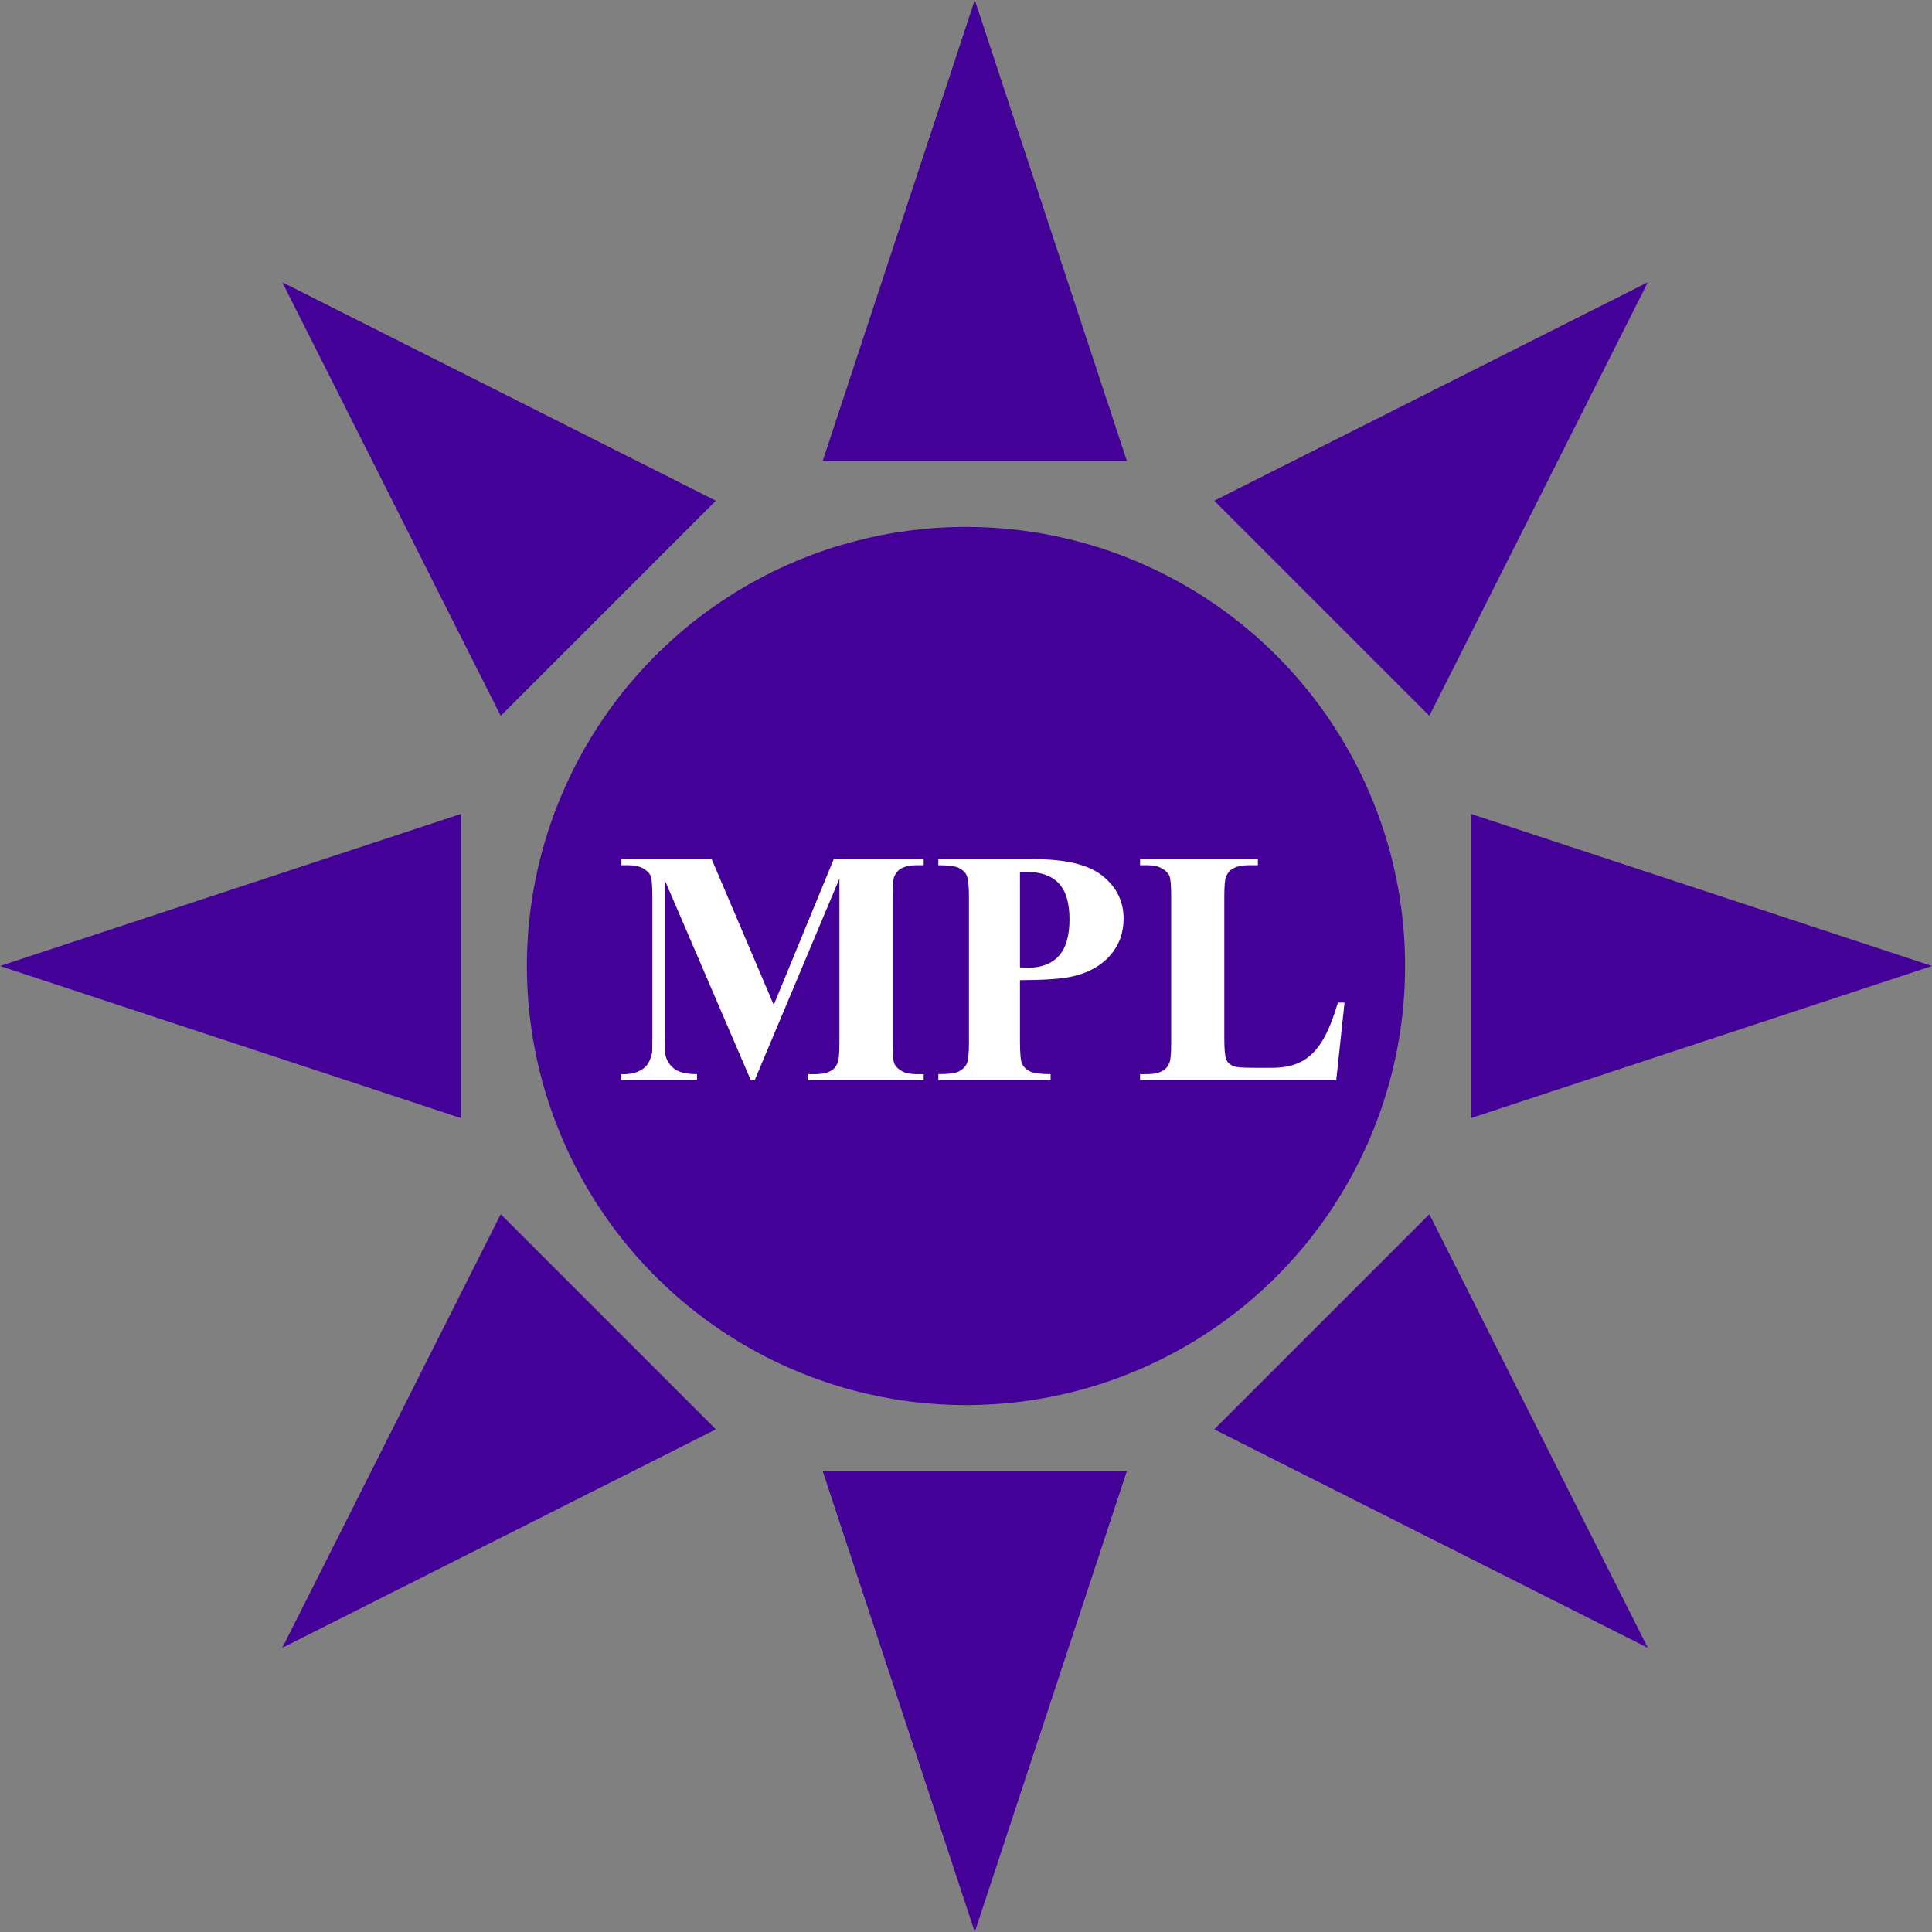 <svg width="220" height="220" viewBox="0 0 220 220" fill="none" xmlns="http://www.w3.org/2000/svg">
<rect x="0" y="0" width="220" height="220" fill="#808080" stroke="none"/>
<circle cx="110" cy="110" r="50" fill="#440197"/>
<path d="M111 0L128.321 52.5H93.68L111 0Z" fill="#440197"/>
<path d="M111 220L93.68 167.5H128.321L111 220Z" fill="#440197"/>
<path d="M32.142 32.142L81.513 57.018L57.018 81.513L32.142 32.142Z" fill="#440197"/>
<path d="M32.142 187.64L57.018 138.269L81.513 162.764L32.142 187.64Z" fill="#440197"/>
<path d="M0 110L52.5 92.68V127.321L0 110Z" fill="#440197"/>
<path d="M220 110L167.5 127.321V92.68L220 110Z" fill="#440197"/>
<path d="M187.64 187.64L138.269 162.764L162.764 138.269L187.64 187.64Z" fill="#440197"/>
<path d="M187.64 32.142L162.764 81.513L138.269 57.018L187.64 32.142Z" fill="#440197"/>
<path d="M88.109 114.428L94.938 97.84H105.18V98.526H104.363C103.621 98.526 103.027 98.656 102.582 98.916C102.273 99.089 102.025 99.38 101.84 99.788C101.704 100.085 101.636 100.858 101.636 102.107V118.695C101.636 119.982 101.704 120.786 101.84 121.107C101.976 121.429 102.254 121.714 102.675 121.961C103.095 122.196 103.658 122.313 104.363 122.313H105.18V123H92.043V122.313H92.859C93.602 122.313 94.195 122.184 94.641 121.924C94.95 121.751 95.197 121.454 95.383 121.033C95.519 120.736 95.587 119.957 95.587 118.695V100.048L85.939 123H85.493L75.696 100.215V117.935C75.696 119.172 75.727 119.932 75.789 120.217C75.95 120.835 76.296 121.342 76.828 121.738C77.372 122.122 78.22 122.313 79.37 122.313V123H70.761V122.313H71.02C71.577 122.326 72.097 122.239 72.579 122.054C73.061 121.856 73.426 121.596 73.674 121.274C73.921 120.953 74.113 120.501 74.249 119.92C74.274 119.784 74.286 119.153 74.286 118.027V102.107C74.286 100.833 74.218 100.042 74.082 99.732C73.946 99.411 73.668 99.132 73.247 98.897C72.826 98.65 72.264 98.526 71.559 98.526H70.761V97.84H81.04L88.109 114.428ZM116.146 111.607V118.584C116.146 119.945 116.226 120.804 116.387 121.163C116.56 121.509 116.857 121.788 117.277 121.998C117.71 122.208 118.496 122.313 119.634 122.313V123H106.85V122.313C108.012 122.313 108.798 122.208 109.206 121.998C109.627 121.775 109.917 121.491 110.078 121.145C110.251 120.798 110.338 119.945 110.338 118.584V102.256C110.338 100.895 110.251 100.042 110.078 99.695C109.917 99.337 109.627 99.052 109.206 98.842C108.785 98.632 108 98.526 106.85 98.526V97.84H117.815C121.427 97.84 124.019 98.483 125.59 99.769C127.161 101.056 127.946 102.664 127.946 104.594C127.946 106.227 127.439 107.624 126.425 108.787C125.41 109.95 124.013 110.742 122.231 111.162C121.032 111.459 119.003 111.607 116.146 111.607ZM116.146 99.287V110.16C116.554 110.185 116.863 110.197 117.073 110.197C118.582 110.197 119.745 109.752 120.562 108.861C121.378 107.958 121.786 106.567 121.786 104.687C121.786 102.819 121.378 101.452 120.562 100.586C119.745 99.72 118.527 99.287 116.906 99.287H116.146ZM153.106 114.168L152.16 123H129.82V122.313H130.655C131.385 122.313 131.973 122.184 132.418 121.924C132.74 121.751 132.987 121.454 133.16 121.033C133.296 120.736 133.364 119.957 133.364 118.695V102.145C133.364 100.858 133.296 100.054 133.16 99.732C133.024 99.411 132.746 99.132 132.325 98.897C131.917 98.65 131.36 98.526 130.655 98.526H129.82V97.84H143.235V98.526H142.141C141.411 98.526 140.823 98.656 140.378 98.916C140.056 99.089 139.803 99.386 139.617 99.807C139.481 100.104 139.413 100.883 139.413 102.145V118.176C139.413 119.462 139.487 120.285 139.636 120.644C139.784 120.99 140.075 121.25 140.508 121.423C140.817 121.534 141.565 121.59 142.753 121.59H144.85C146.186 121.59 147.299 121.355 148.189 120.885C149.08 120.415 149.847 119.673 150.49 118.658C151.146 117.644 151.764 116.147 152.346 114.168H153.106Z" fill="white"/>
</svg>
